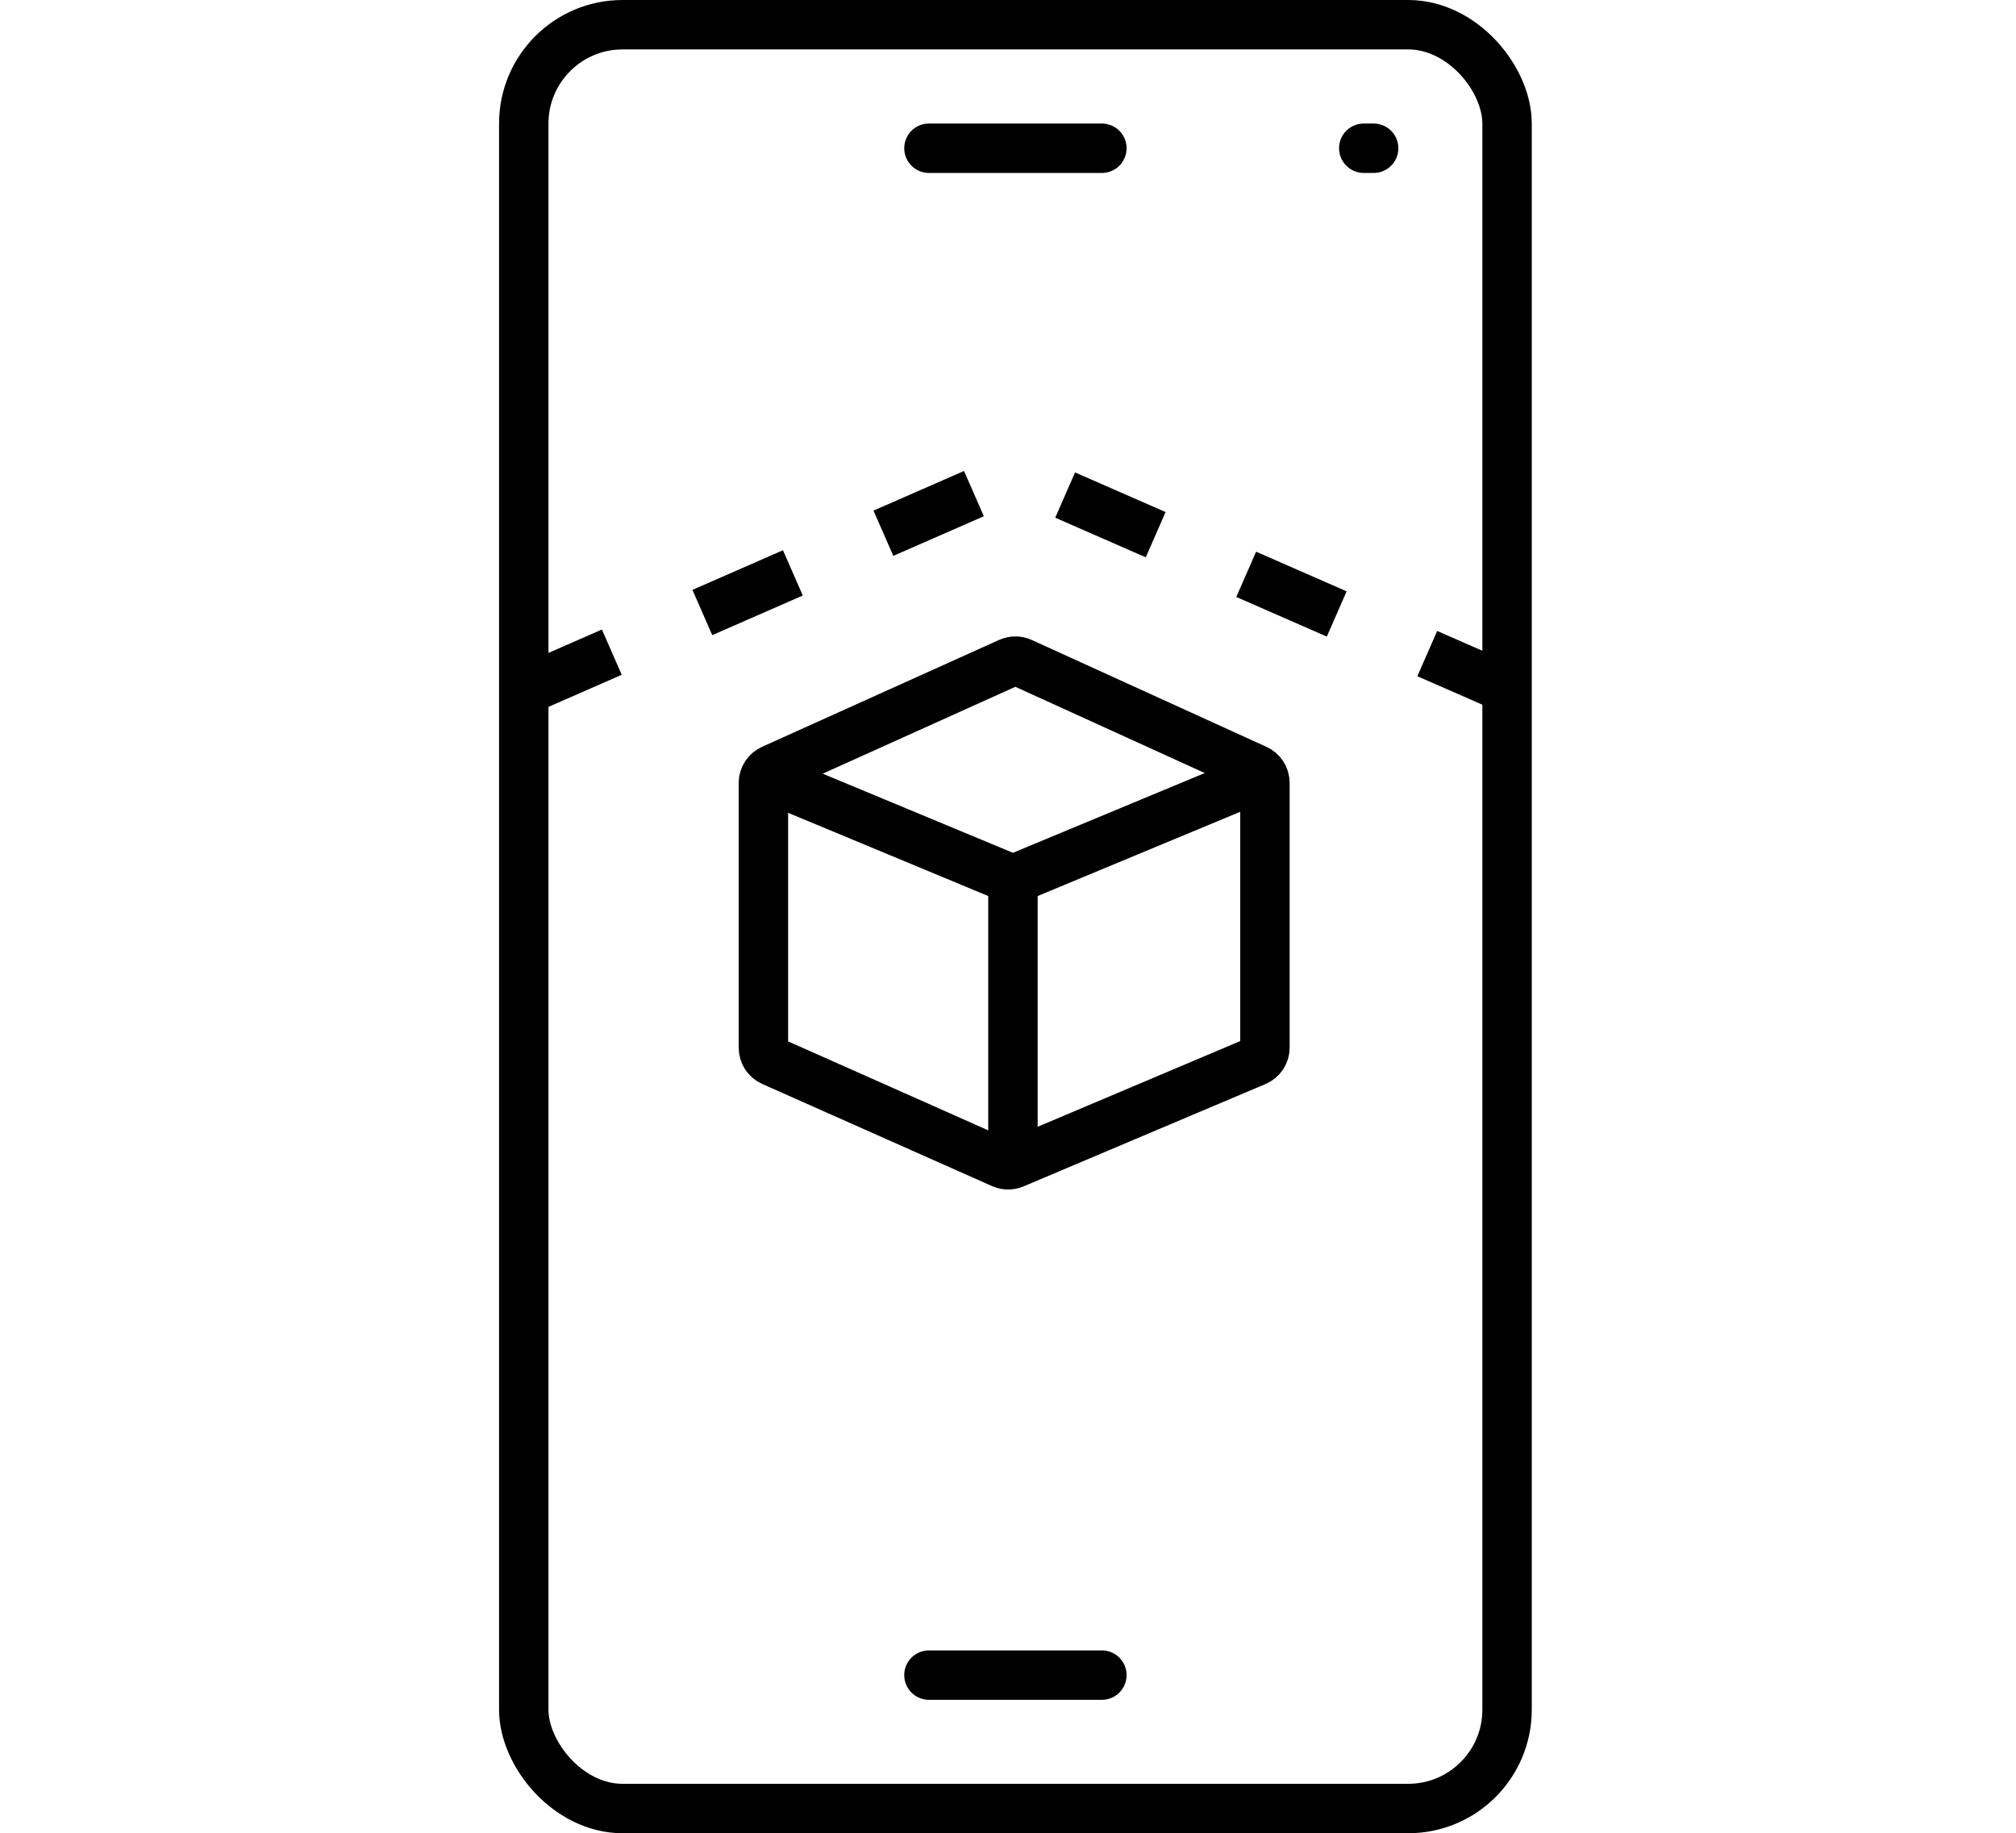 <svg width="408" height="371" viewBox="0 0 408 371" fill="none" xmlns="http://www.w3.org/2000/svg">
<path d="M104 142L7.368 184.218C4.958 185.271 4.973 188.695 7.393 189.726L203.817 273.496C204.573 273.818 205.427 273.816 206.181 273.491L400.774 189.681C403.166 188.651 403.2 185.273 400.829 184.195L308 142"  strokeWidth="10" strokeLinecap="round"/>
<path d="M105.5 140L204.797 96.527C205.564 96.191 206.436 96.191 207.203 96.527L306.5 140" stroke="black" stroke-width="10" stroke-dasharray="20 20"/>
<rect x="106" y="5" width="199" height="361" rx="20" stroke="black" stroke-width="10"/>
<path d="M188 30H223" stroke="black" stroke-width="10" stroke-linecap="round"/>
<path d="M276 30H278" stroke="black" stroke-width="10" stroke-linecap="round"/>
<path d="M188 339H223" stroke="black" stroke-width="10" stroke-linecap="round"/>
<path d="M156.267 155.703L204.261 134.059C205.048 133.704 205.951 133.705 206.737 134.064L254.243 155.7C255.313 156.187 256 157.255 256 158.43V212.012C256 213.217 255.279 214.305 254.169 214.775L205.198 235.493C204.434 235.816 203.57 235.809 202.811 235.472L156.282 214.792C155.198 214.31 154.5 213.236 154.5 212.05V158.438C154.5 157.258 155.191 156.188 156.267 155.703Z" stroke="black" stroke-width="10"/>
<path d="M154.5 157L203.848 177.521C204.585 177.828 205.415 177.828 206.152 177.521L255.5 157" stroke="black" stroke-width="10"/>
<path d="M205 178V236" stroke="black" stroke-width="10"/>
</svg>
